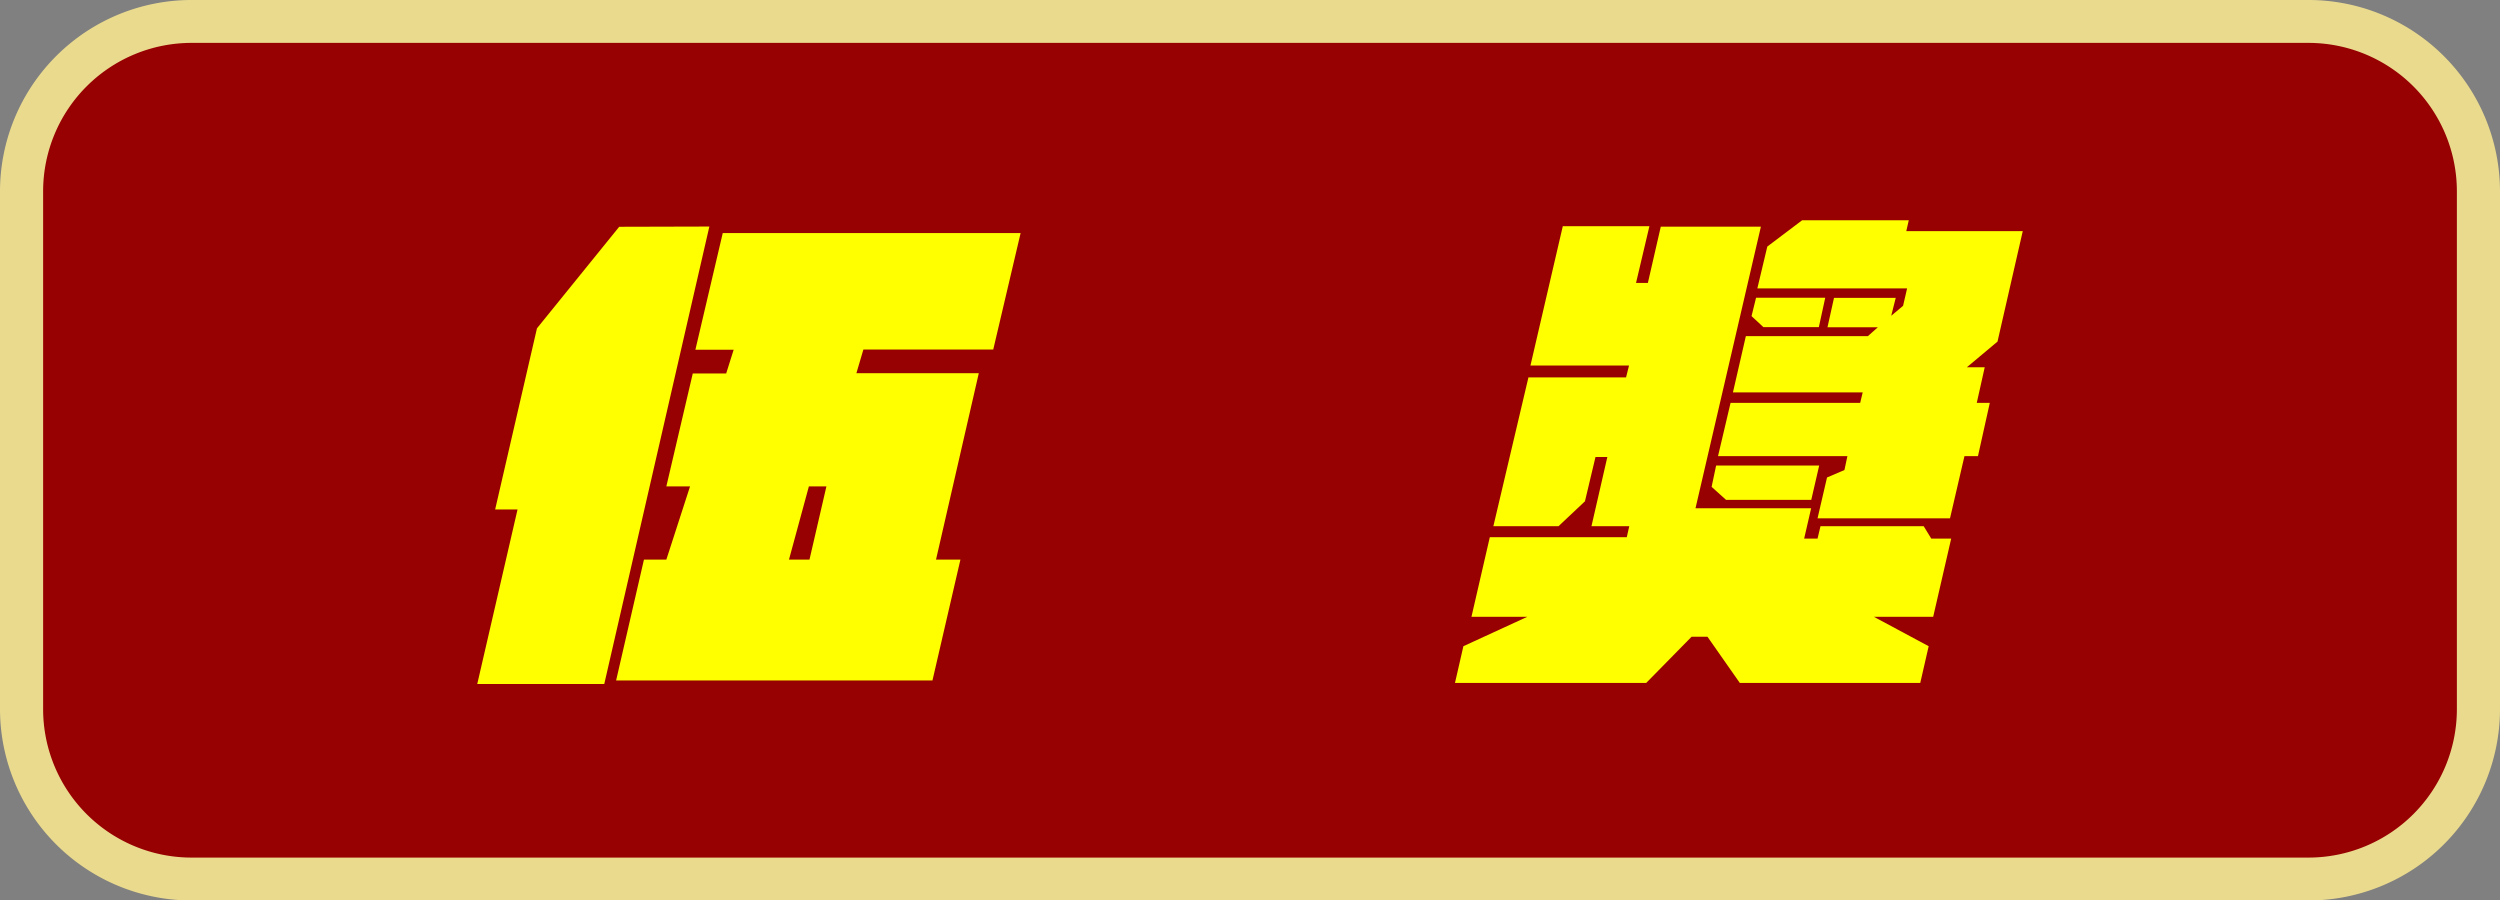 <svg xmlns="http://www.w3.org/2000/svg" viewBox="0 0 211 76"><rect x="0" y="0" width="211" height="76" fill="#808080" stroke="none"/><defs><style>.cls-1{fill:#970101;}.cls-2{fill:#eada8e;}.cls-3{fill:#ff0;}</style></defs><g id="圖層_2" data-name="圖層 2"><g id="圖層_1-2" data-name="圖層 1"><rect class="cls-1" x="69.09" y="-65.63" width="72.81" height="207.71" rx="15.85" transform="translate(67.27 143.73) rotate(-90)"/><path class="cls-2" d="M211,16.11V59.89A16.17,16.17,0,0,1,194.8,76H16.2A16.17,16.17,0,0,1,0,59.89V16.11A16.17,16.17,0,0,1,16.2,0H194.8A16.17,16.17,0,0,1,211,16.11ZM3.64,59.89A12.53,12.53,0,0,0,16.2,72.38H194.8a12.53,12.53,0,0,0,12.56-12.49V16.11A12.53,12.53,0,0,0,194.8,3.62H16.2A12.53,12.53,0,0,0,3.64,16.11Z"/><path class="cls-3" d="M59.87,19.12,51,57.73H40.28L43.68,43H41.79l3.53-15.29,6.94-8.57Zm13,10.38-.59,2H82.61L79,47.23h2.06L78.7,57.43H52l2.35-10.2h1.89l2-6.18h-2l2.23-9.53h2.82l.63-2H58.69L61,19.67H86.14L83.83,29.5ZM68.32,47.23l1.43-6.18H68.27l-1.68,6.18Z"/><path class="cls-3" d="M163,45.46h1.68l-1.52,6.6h-5l4.62,2.48-.71,3.1H146.84l-2.73-3.9h-1.34l-3.83,3.9H122.8l.71-3.1,5.39-2.48h-4.71l1.55-6.72H137.3l.21-.93h-3.19l1.34-5.84h-1l-.89,3.74-2.23,2.1h-5.5L129,31.85h8.24l.25-1h-8.32l2.73-11.76h7.31l-1.13,4.79h1l1.09-4.75h8.45L143.1,42.9h9.76l-.59,2.56h1.13l.25-1.05h8.71Zm-17.32-3.27-1.22-1.1.38-1.8h8.7l-.67,2.9Zm22.91-13.36L166,31h1.51l-.67,3h1.1l-1,4.5h-1.14l-1.22,5.25H153.4l.8-3.45,1.47-.63.25-1.17H145l1.06-4.5H157l.21-.88H146.26l1.09-4.75h10.3l.84-.75h-4.25l.55-2.48H160l-.38,1.51,1-.84.34-1.47H148.32l.84-3.53,2.94-2.22h9l-.21.92h9.83Zm-19.76-1.22-1-.93.38-1.55h5.84l-.54,2.48Z"/></g></g></svg>